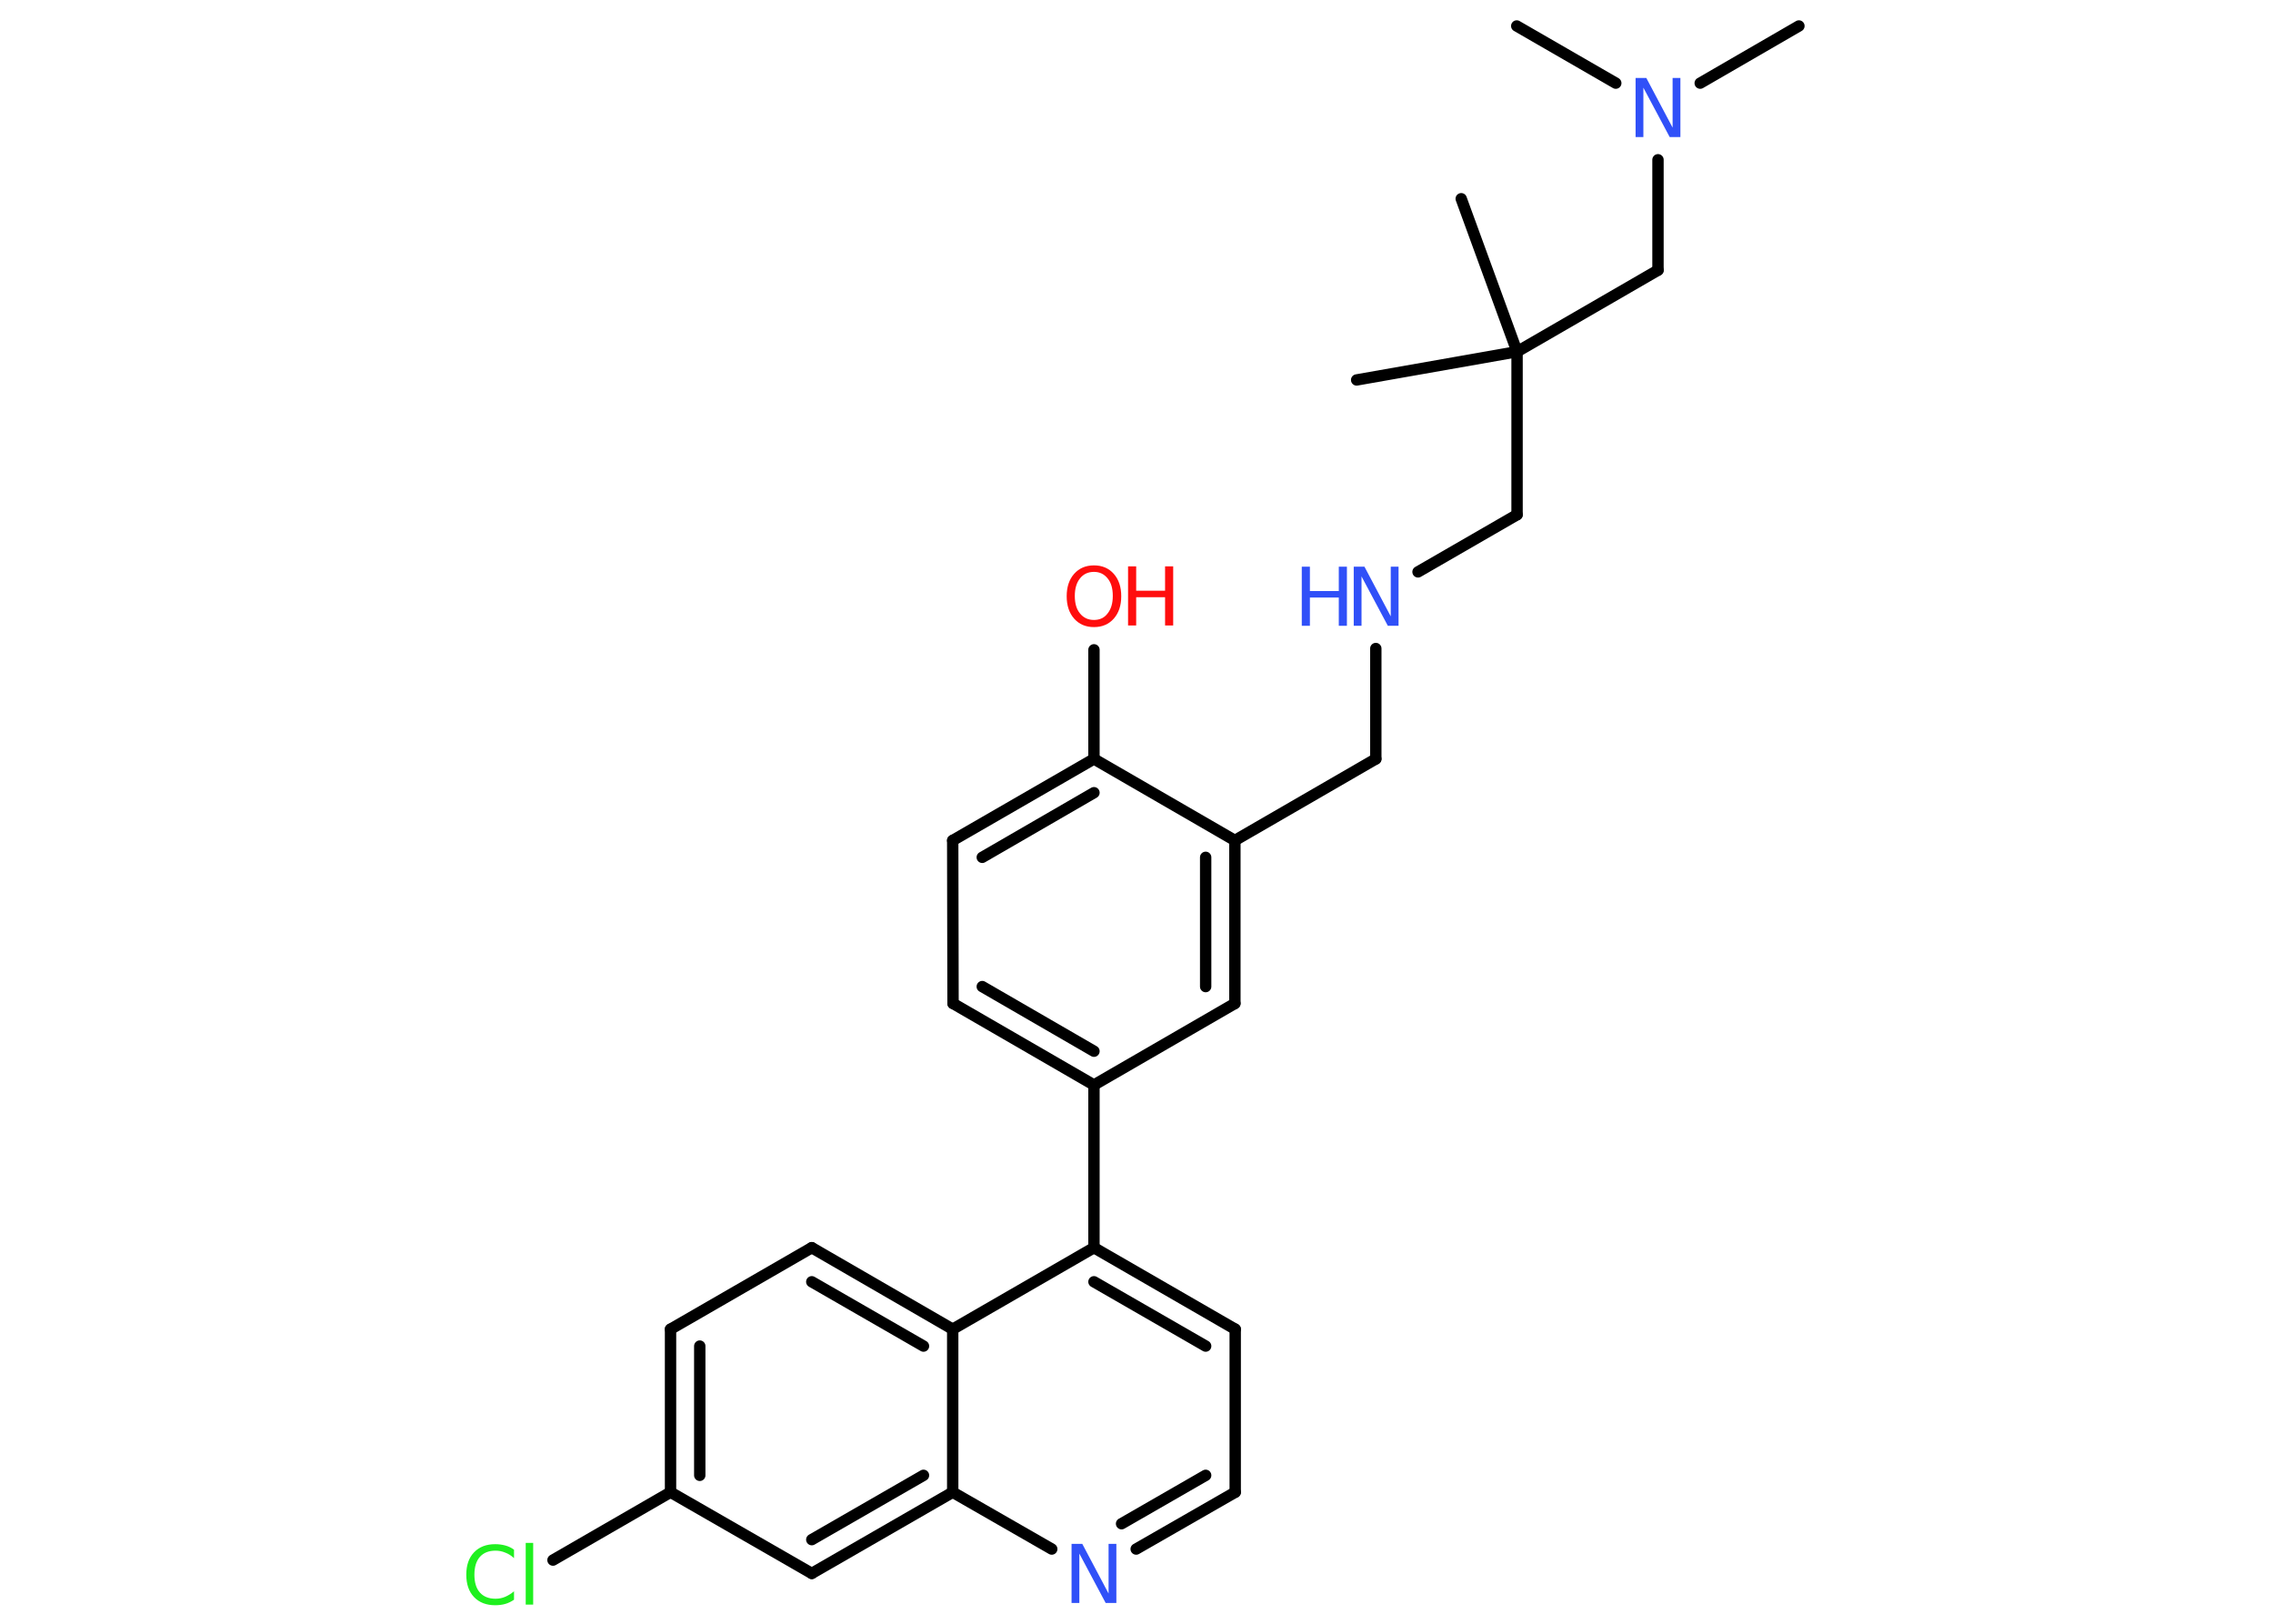 <?xml version='1.0' encoding='UTF-8'?>
<!DOCTYPE svg PUBLIC "-//W3C//DTD SVG 1.1//EN" "http://www.w3.org/Graphics/SVG/1.1/DTD/svg11.dtd">
<svg version='1.2' xmlns='http://www.w3.org/2000/svg' xmlns:xlink='http://www.w3.org/1999/xlink' width='70.0mm' height='50.0mm' viewBox='0 0 70.0 50.0'>
  <desc>Generated by the Chemistry Development Kit (http://github.com/cdk)</desc>
  <g stroke-linecap='round' stroke-linejoin='round' stroke='#000000' stroke-width='.35' fill='#3050F8'>
    <rect x='.0' y='.0' width='70.0' height='50.0' fill='#FFFFFF' stroke='none'/>
    <g id='mol1' class='mol'>
      <line id='mol1bnd1' class='bond' x1='55.4' y1='.8' x2='52.36' y2='2.56'/>
      <line id='mol1bnd2' class='bond' x1='49.76' y1='2.56' x2='46.71' y2='.8'/>
      <line id='mol1bnd3' class='bond' x1='51.06' y1='4.92' x2='51.06' y2='8.32'/>
      <line id='mol1bnd4' class='bond' x1='51.06' y1='8.32' x2='46.72' y2='10.83'/>
      <line id='mol1bnd5' class='bond' x1='46.72' y1='10.83' x2='45.0' y2='6.12'/>
      <line id='mol1bnd6' class='bond' x1='46.72' y1='10.83' x2='41.78' y2='11.7'/>
      <line id='mol1bnd7' class='bond' x1='46.72' y1='10.83' x2='46.72' y2='15.85'/>
      <line id='mol1bnd8' class='bond' x1='46.72' y1='15.85' x2='43.67' y2='17.61'/>
      <line id='mol1bnd9' class='bond' x1='42.37' y1='19.97' x2='42.37' y2='23.37'/>
      <line id='mol1bnd10' class='bond' x1='42.37' y1='23.37' x2='38.03' y2='25.88'/>
      <g id='mol1bnd11' class='bond'>
        <line x1='38.03' y1='30.9' x2='38.03' y2='25.88'/>
        <line x1='37.13' y1='30.38' x2='37.13' y2='26.4'/>
      </g>
      <line id='mol1bnd12' class='bond' x1='38.03' y1='30.9' x2='33.69' y2='33.41'/>
      <line id='mol1bnd13' class='bond' x1='33.69' y1='33.41' x2='33.69' y2='38.42'/>
      <g id='mol1bnd14' class='bond'>
        <line x1='38.04' y1='40.93' x2='33.69' y2='38.42'/>
        <line x1='37.13' y1='41.45' x2='33.69' y2='39.47'/>
      </g>
      <line id='mol1bnd15' class='bond' x1='38.04' y1='40.93' x2='38.04' y2='45.95'/>
      <g id='mol1bnd16' class='bond'>
        <line x1='34.99' y1='47.7' x2='38.04' y2='45.95'/>
        <line x1='34.54' y1='46.92' x2='37.13' y2='45.43'/>
      </g>
      <line id='mol1bnd17' class='bond' x1='32.39' y1='47.7' x2='29.34' y2='45.95'/>
      <g id='mol1bnd18' class='bond'>
        <line x1='25.0' y1='48.45' x2='29.34' y2='45.95'/>
        <line x1='25.0' y1='47.41' x2='28.44' y2='45.43'/>
      </g>
      <line id='mol1bnd19' class='bond' x1='25.0' y1='48.45' x2='20.65' y2='45.95'/>
      <line id='mol1bnd20' class='bond' x1='20.65' y1='45.95' x2='17.03' y2='48.04'/>
      <g id='mol1bnd21' class='bond'>
        <line x1='20.65' y1='40.93' x2='20.65' y2='45.95'/>
        <line x1='21.55' y1='41.45' x2='21.55' y2='45.43'/>
      </g>
      <line id='mol1bnd22' class='bond' x1='20.65' y1='40.93' x2='25.0' y2='38.42'/>
      <g id='mol1bnd23' class='bond'>
        <line x1='29.34' y1='40.93' x2='25.0' y2='38.42'/>
        <line x1='28.44' y1='41.45' x2='25.0' y2='39.47'/>
      </g>
      <line id='mol1bnd24' class='bond' x1='33.69' y1='38.42' x2='29.34' y2='40.93'/>
      <line id='mol1bnd25' class='bond' x1='29.34' y1='45.95' x2='29.34' y2='40.93'/>
      <g id='mol1bnd26' class='bond'>
        <line x1='29.35' y1='30.9' x2='33.69' y2='33.41'/>
        <line x1='30.25' y1='30.38' x2='33.69' y2='32.37'/>
      </g>
      <line id='mol1bnd27' class='bond' x1='29.35' y1='30.9' x2='29.34' y2='25.88'/>
      <g id='mol1bnd28' class='bond'>
        <line x1='33.69' y1='23.37' x2='29.34' y2='25.88'/>
        <line x1='33.69' y1='24.41' x2='30.25' y2='26.4'/>
      </g>
      <line id='mol1bnd29' class='bond' x1='38.03' y1='25.88' x2='33.69' y2='23.37'/>
      <line id='mol1bnd30' class='bond' x1='33.69' y1='23.37' x2='33.69' y2='20.01'/>
      <path id='mol1atm2' class='atom' d='M50.37 2.4h.33l.81 1.53v-1.53h.24v1.82h-.33l-.81 -1.52v1.52h-.24v-1.82z' stroke='none'/>
      <g id='mol1atm9' class='atom'>
        <path d='M41.69 17.45h.33l.81 1.53v-1.53h.24v1.82h-.33l-.81 -1.52v1.52h-.24v-1.82z' stroke='none'/>
        <path d='M40.09 17.45h.25v.75h.89v-.75h.25v1.82h-.25v-.87h-.89v.87h-.25v-1.82z' stroke='none'/>
      </g>
      <path id='mol1atm17' class='atom' d='M33.0 47.54h.33l.81 1.53v-1.53h.24v1.82h-.33l-.81 -1.52v1.52h-.24v-1.82z' stroke='none'/>
      <path id='mol1atm21' class='atom' d='M15.83 47.72v.26q-.13 -.12 -.27 -.17q-.14 -.06 -.3 -.06q-.31 .0 -.48 .19q-.17 .19 -.17 .55q.0 .36 .17 .55q.17 .19 .48 .19q.16 .0 .3 -.06q.14 -.06 .27 -.17v.26q-.13 .09 -.27 .13q-.14 .04 -.31 .04q-.41 .0 -.65 -.25q-.24 -.25 -.24 -.69q.0 -.44 .24 -.69q.24 -.25 .65 -.25q.16 .0 .31 .04q.15 .04 .27 .13zM16.19 47.51h.23v1.9h-.23v-1.9z' stroke='none' fill='#1FF01F'/>
      <g id='mol1atm28' class='atom'>
        <path d='M33.69 17.61q-.27 .0 -.43 .2q-.16 .2 -.16 .54q.0 .35 .16 .54q.16 .2 .43 .2q.27 .0 .42 -.2q.16 -.2 .16 -.54q.0 -.35 -.16 -.54q-.16 -.2 -.42 -.2zM33.69 17.41q.38 .0 .61 .26q.23 .26 .23 .69q.0 .43 -.23 .69q-.23 .26 -.61 .26q-.38 .0 -.61 -.26q-.23 -.26 -.23 -.69q.0 -.43 .23 -.69q.23 -.26 .61 -.26z' stroke='none' fill='#FF0D0D'/>
        <path d='M34.74 17.44h.25v.75h.89v-.75h.25v1.82h-.25v-.87h-.89v.87h-.25v-1.82z' stroke='none' fill='#FF0D0D'/>
      </g>
    </g>
  </g>
</svg>
